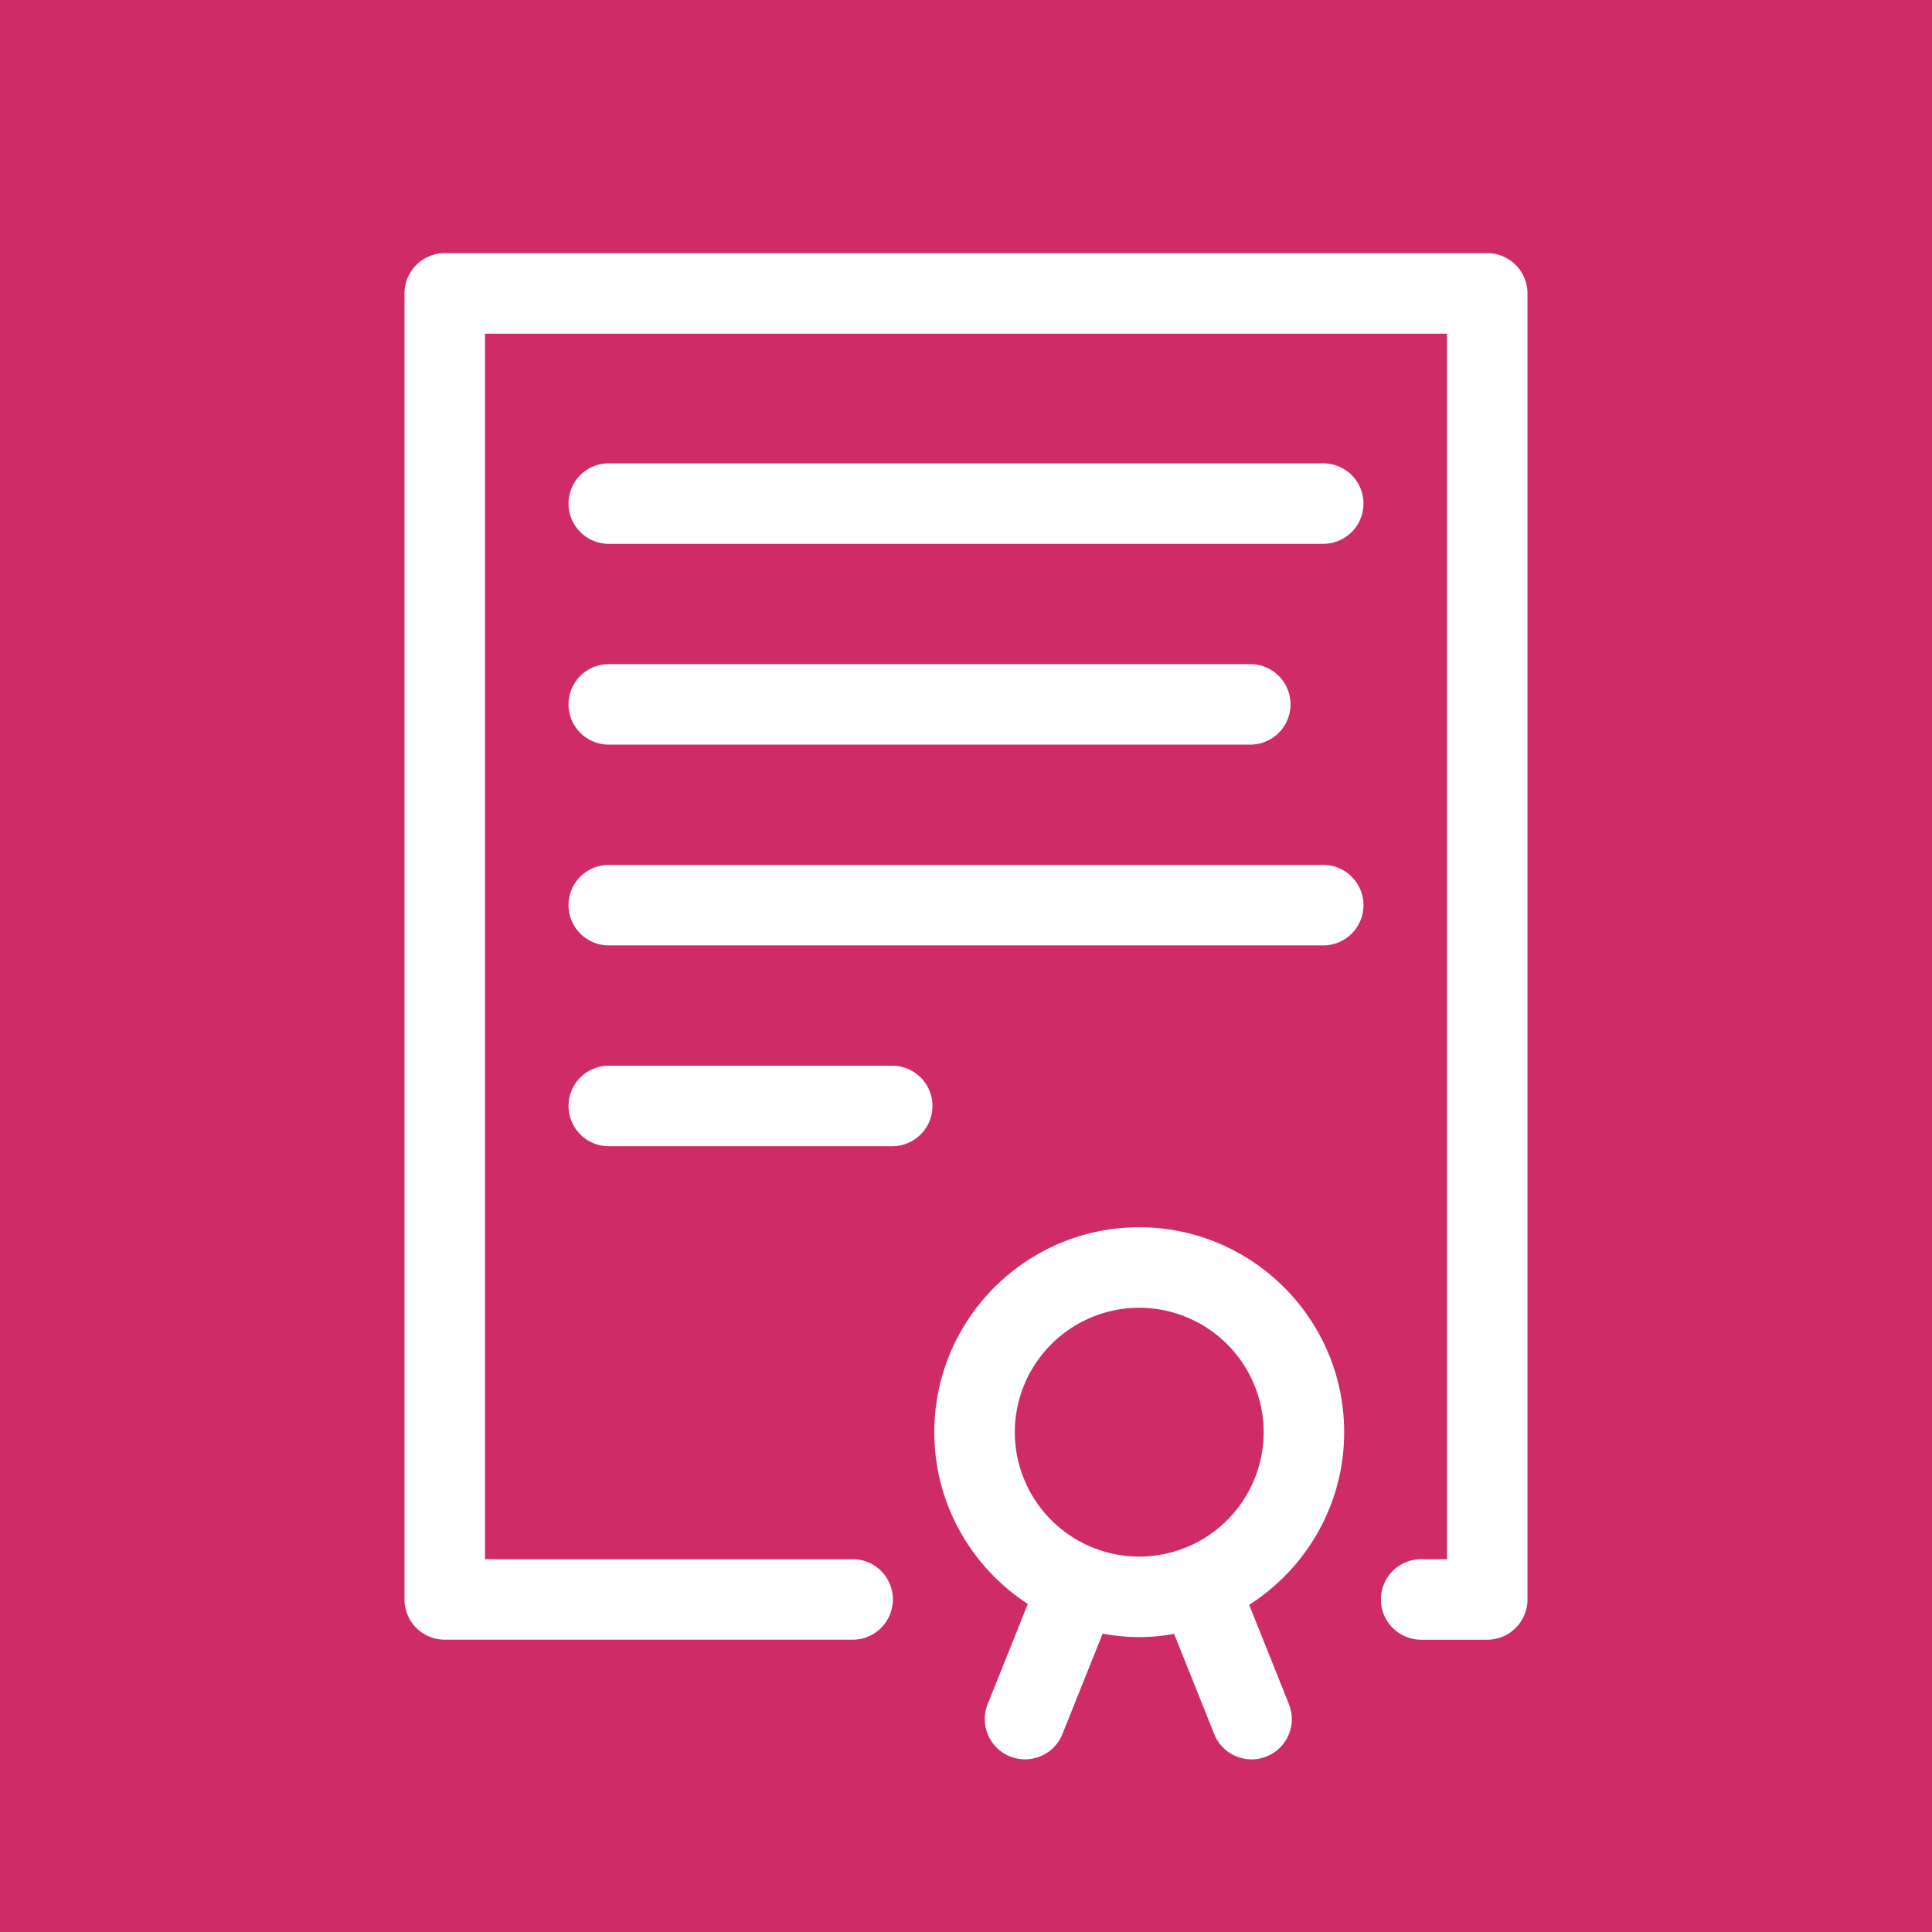 <svg xmlns="http://www.w3.org/2000/svg" width="96" height="96" viewBox="0 0 96 96">
    <g fill="none" fill-rule="evenodd">
        <path fill="#CF2C67" d="M0 96h96V0H0z"/>
        <g fill="#FFF">
            <path d="M73.9 12.58H22.1a2 2 0 0 0-2 2v64.895a2 2 0 0 0 2 2h20.267a2 2 0 0 0 0-4H24.1V16.58h47.8v60.896h-1.283a2 2 0 0 0 0 4H73.9a2 2 0 0 0 2-2V14.58a2 2 0 0 0-2-2"/>
            <path d="M56.608 77.347a6.19 6.19 0 0 1-6.183-6.182 6.19 6.19 0 0 1 6.183-6.183 6.19 6.19 0 0 1 6.183 6.183 6.19 6.19 0 0 1-6.183 6.182m10.183-6.182c0-5.615-4.569-10.183-10.183-10.183S46.425 65.55 46.425 71.165c0 3.574 1.855 6.716 4.647 8.534l-1.995 4.978a2 2 0 1 0 3.713 1.488l2-4.99c.591.108 1.197.172 1.818.172.592 0 1.17-.061 1.733-.16l1.992 4.977a1.998 1.998 0 0 0 2.6 1.114 1.998 1.998 0 0 0 1.112-2.6l-1.974-4.935c2.833-1.81 4.72-4.974 4.72-8.578M65.75 23.023h-35.5a2 2 0 0 0 0 4h35.5a2 2 0 1 0 0-4M30.25 37h31.875a2 2 0 0 0 0-4H30.25a2 2 0 0 0 0 4M65.75 42.977h-35.5a2 2 0 0 0 0 4h35.5a2 2 0 1 0 0-4M44.334 52.955H30.25a2 2 0 0 0 0 4h14.084a2 2 0 1 0 0-4"/>
        </g>
    </g>
</svg>
